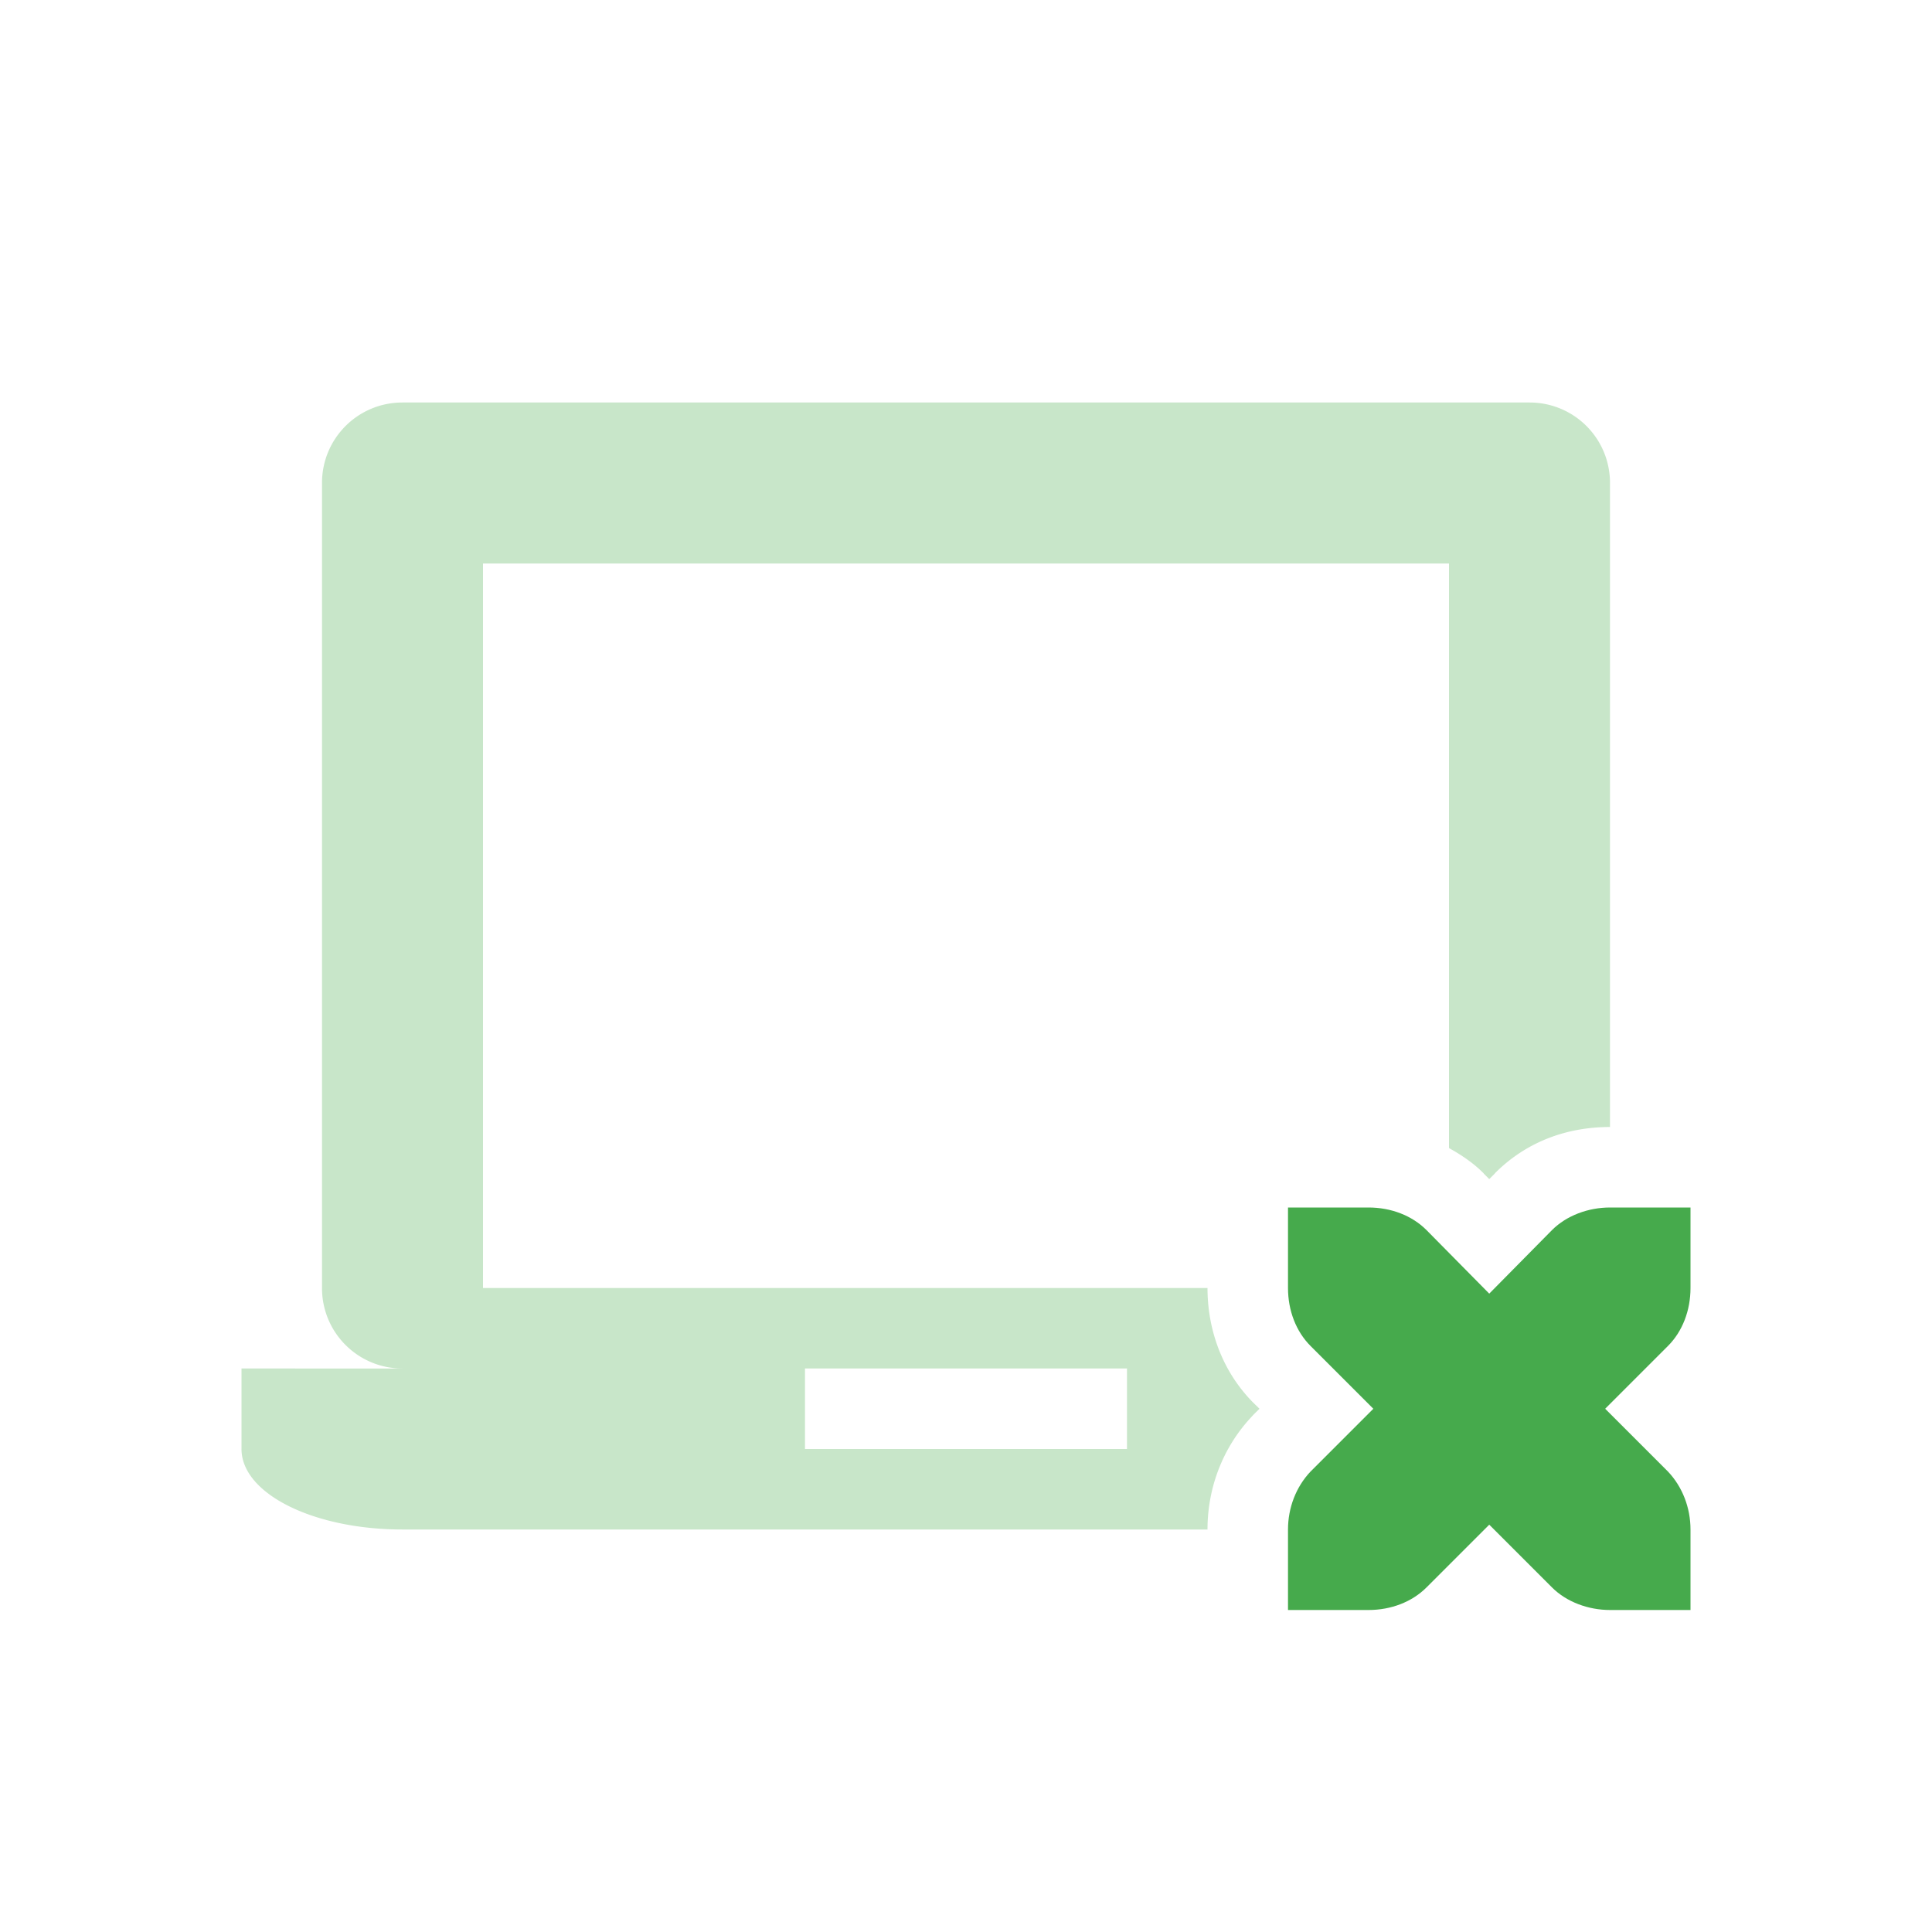 <svg xmlns="http://www.w3.org/2000/svg" width="24" height="24" version="1.1">
 <defs>
  <style id="current-color-scheme" type="text/css">
   .ColorScheme-Text { color:#46aa4c; } .ColorScheme-Highlight { color:#4285f4; } .ColorScheme-NeutralText { color:#ff9800; } .ColorScheme-PositiveText { color:#4caf50; } .ColorScheme-NegativeText { color:#f44336; }
  </style>
 </defs>
 <path style="fill:currentColor;opacity:0.3" class="ColorScheme-Text" d="M 5,5 C 4.446,5 4,5.446 4,6 v 10 c 0,0.554 0.446,1 1,1 H 3 v 1 c 0,0.554 0.892,1 2,1 h 10 c 0,-0.517 0.189,-1.022 0.555,-1.408 a 1,1 0 0 1 0.018,-0.02 L 15.646,17.5 15.572,17.428 C 15.183,17.038 15,16.518 15,16 H 6 V 7 h 12 v 7.262 c 0.152,0.084 0.299,0.182 0.428,0.311 a 1,1 0 0 1 0.004,0.006 l 0.068,0.068 0.068,-0.068 a 1,1 0 0 1 0.004,-0.006 C 18.975,14.17 19.483,14 20,14 V 6 C 20,5.446 19.554,5 19,5 Z m 5,12 h 4 v 1 h -4 z"/>
 <path style="fill:currentColor" class="ColorScheme-Text" d="m 16,15 v 1 c 0,0.28 0.1,0.54 0.28,0.72 l 0.78,0.78 -0.78,0.78 C 16.1,18.47 16,18.73 16,19 v 1 h 1 c 0.28,0 0.54,-0.1 0.72,-0.28 l 0.78,-0.78 0.78,0.78 C 19.46,19.9 19.73,20 20,20 h 1 v -1 c 0,-0.27 -0.1,-0.53 -0.28,-0.72 L 19.94,17.5 20.72,16.72 C 20.9,16.54 21,16.28 21,16 v -1 h -1 c -0.27,0 -0.54,0.1 -0.72,0.28 L 18.5,16.07 17.72,15.28 C 17.54,15.1 17.28,15 17,15 Z"/>
</svg>
